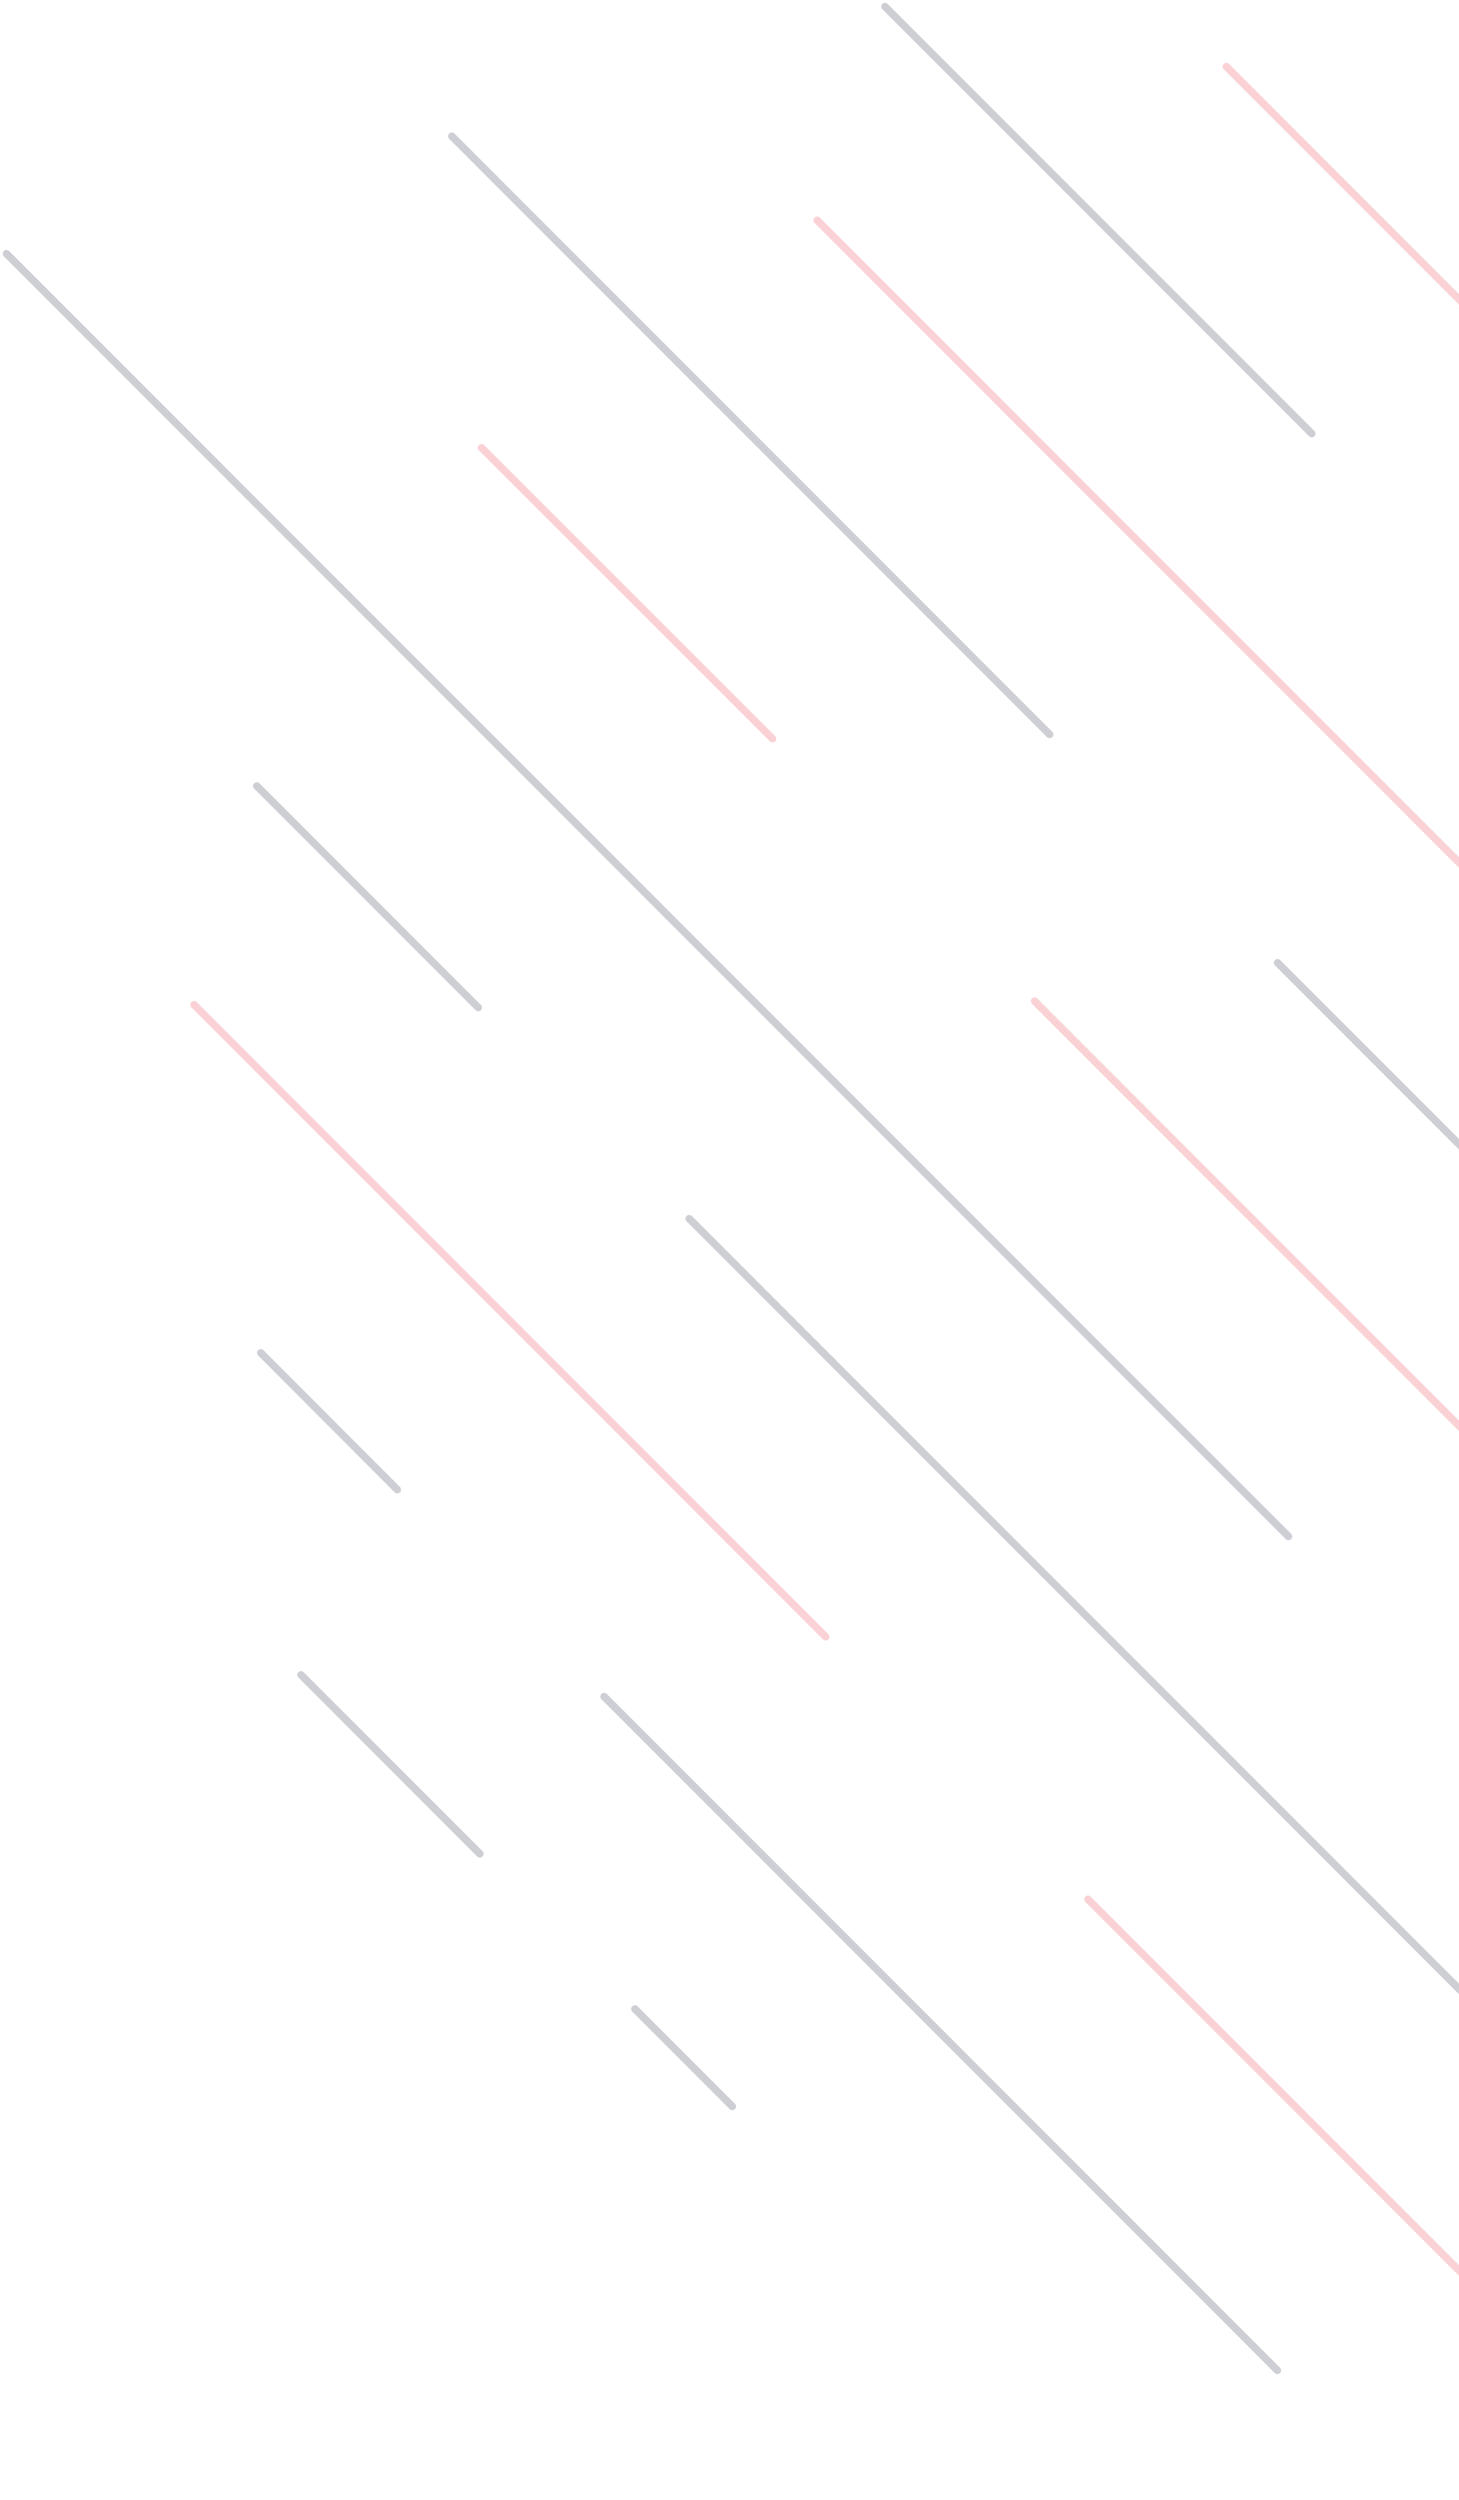 <svg width="223" height="382" viewBox="0 0 223 382" fill="none" xmlns="http://www.w3.org/2000/svg">
<g opacity="0.2">
<path d="M97.041 307.006L111.927 321.9" stroke="#0B0F28" stroke-width="1.15" stroke-linecap="round" stroke-linejoin="round"/>
<path d="M46.018 255.957L73.346 283.298" stroke="#0B0F28" stroke-width="1.15" stroke-linecap="round" stroke-linejoin="round"/>
<path d="M92.331 259.267L195.24 362.228" stroke="#0B0F28" stroke-width="1.15" stroke-linecap="round" stroke-linejoin="round"/>
<path d="M39.87 206.743L60.725 227.644" stroke="#0B0F28" stroke-width="1.15" stroke-linecap="round" stroke-linejoin="round"/>
<path d="M166.295 290.241L256.835 380.827" stroke="#E42032" stroke-width="1.15" stroke-linecap="round" stroke-linejoin="round"/>
<path d="M29.658 153.535L126.202 250.129" stroke="#E42032" stroke-width="1.15" stroke-linecap="round" stroke-linejoin="round"/>
<path d="M105.347 186.237L265.177 346.147" stroke="#0B0F28" stroke-width="1.15" stroke-linecap="round" stroke-linejoin="round"/>
<path d="M39.258 120.114L73.094 153.967" stroke="#0B0F28" stroke-width="1.15" stroke-linecap="round" stroke-linejoin="round"/>
<path d="M1 38.774L196.93 234.803" stroke="#0B0F28" stroke-width="1.15" stroke-linecap="round" stroke-linejoin="round"/>
<path d="M158.132 152.996L349.532 344.492" stroke="#E42032" stroke-width="1.15" stroke-linecap="round" stroke-linejoin="round"/>
<path d="M73.597 68.418L118.076 112.883" stroke="#E42032" stroke-width="1.15" stroke-linecap="round" stroke-linejoin="round"/>
<path d="M195.276 147.131L318.932 270.814" stroke="#0B0F28" stroke-width="1.15" stroke-linecap="round" stroke-linejoin="round"/>
<path d="M69.067 20.822L160.434 112.235" stroke="#0B0F28" stroke-width="1.15" stroke-linecap="round" stroke-linejoin="round"/>
<path d="M124.908 33.666L250.362 159.183" stroke="#E42032" stroke-width="1.15" stroke-linecap="round" stroke-linejoin="round"/>
<path d="M135.264 1L200.49 66.259" stroke="#0B0F28" stroke-width="1.15" stroke-linecap="round" stroke-linejoin="round"/>
<path d="M187.437 10.174L273.482 96.263" stroke="#E42032" stroke-width="1.15" stroke-linecap="round" stroke-linejoin="round"/>
</g>
</svg>
